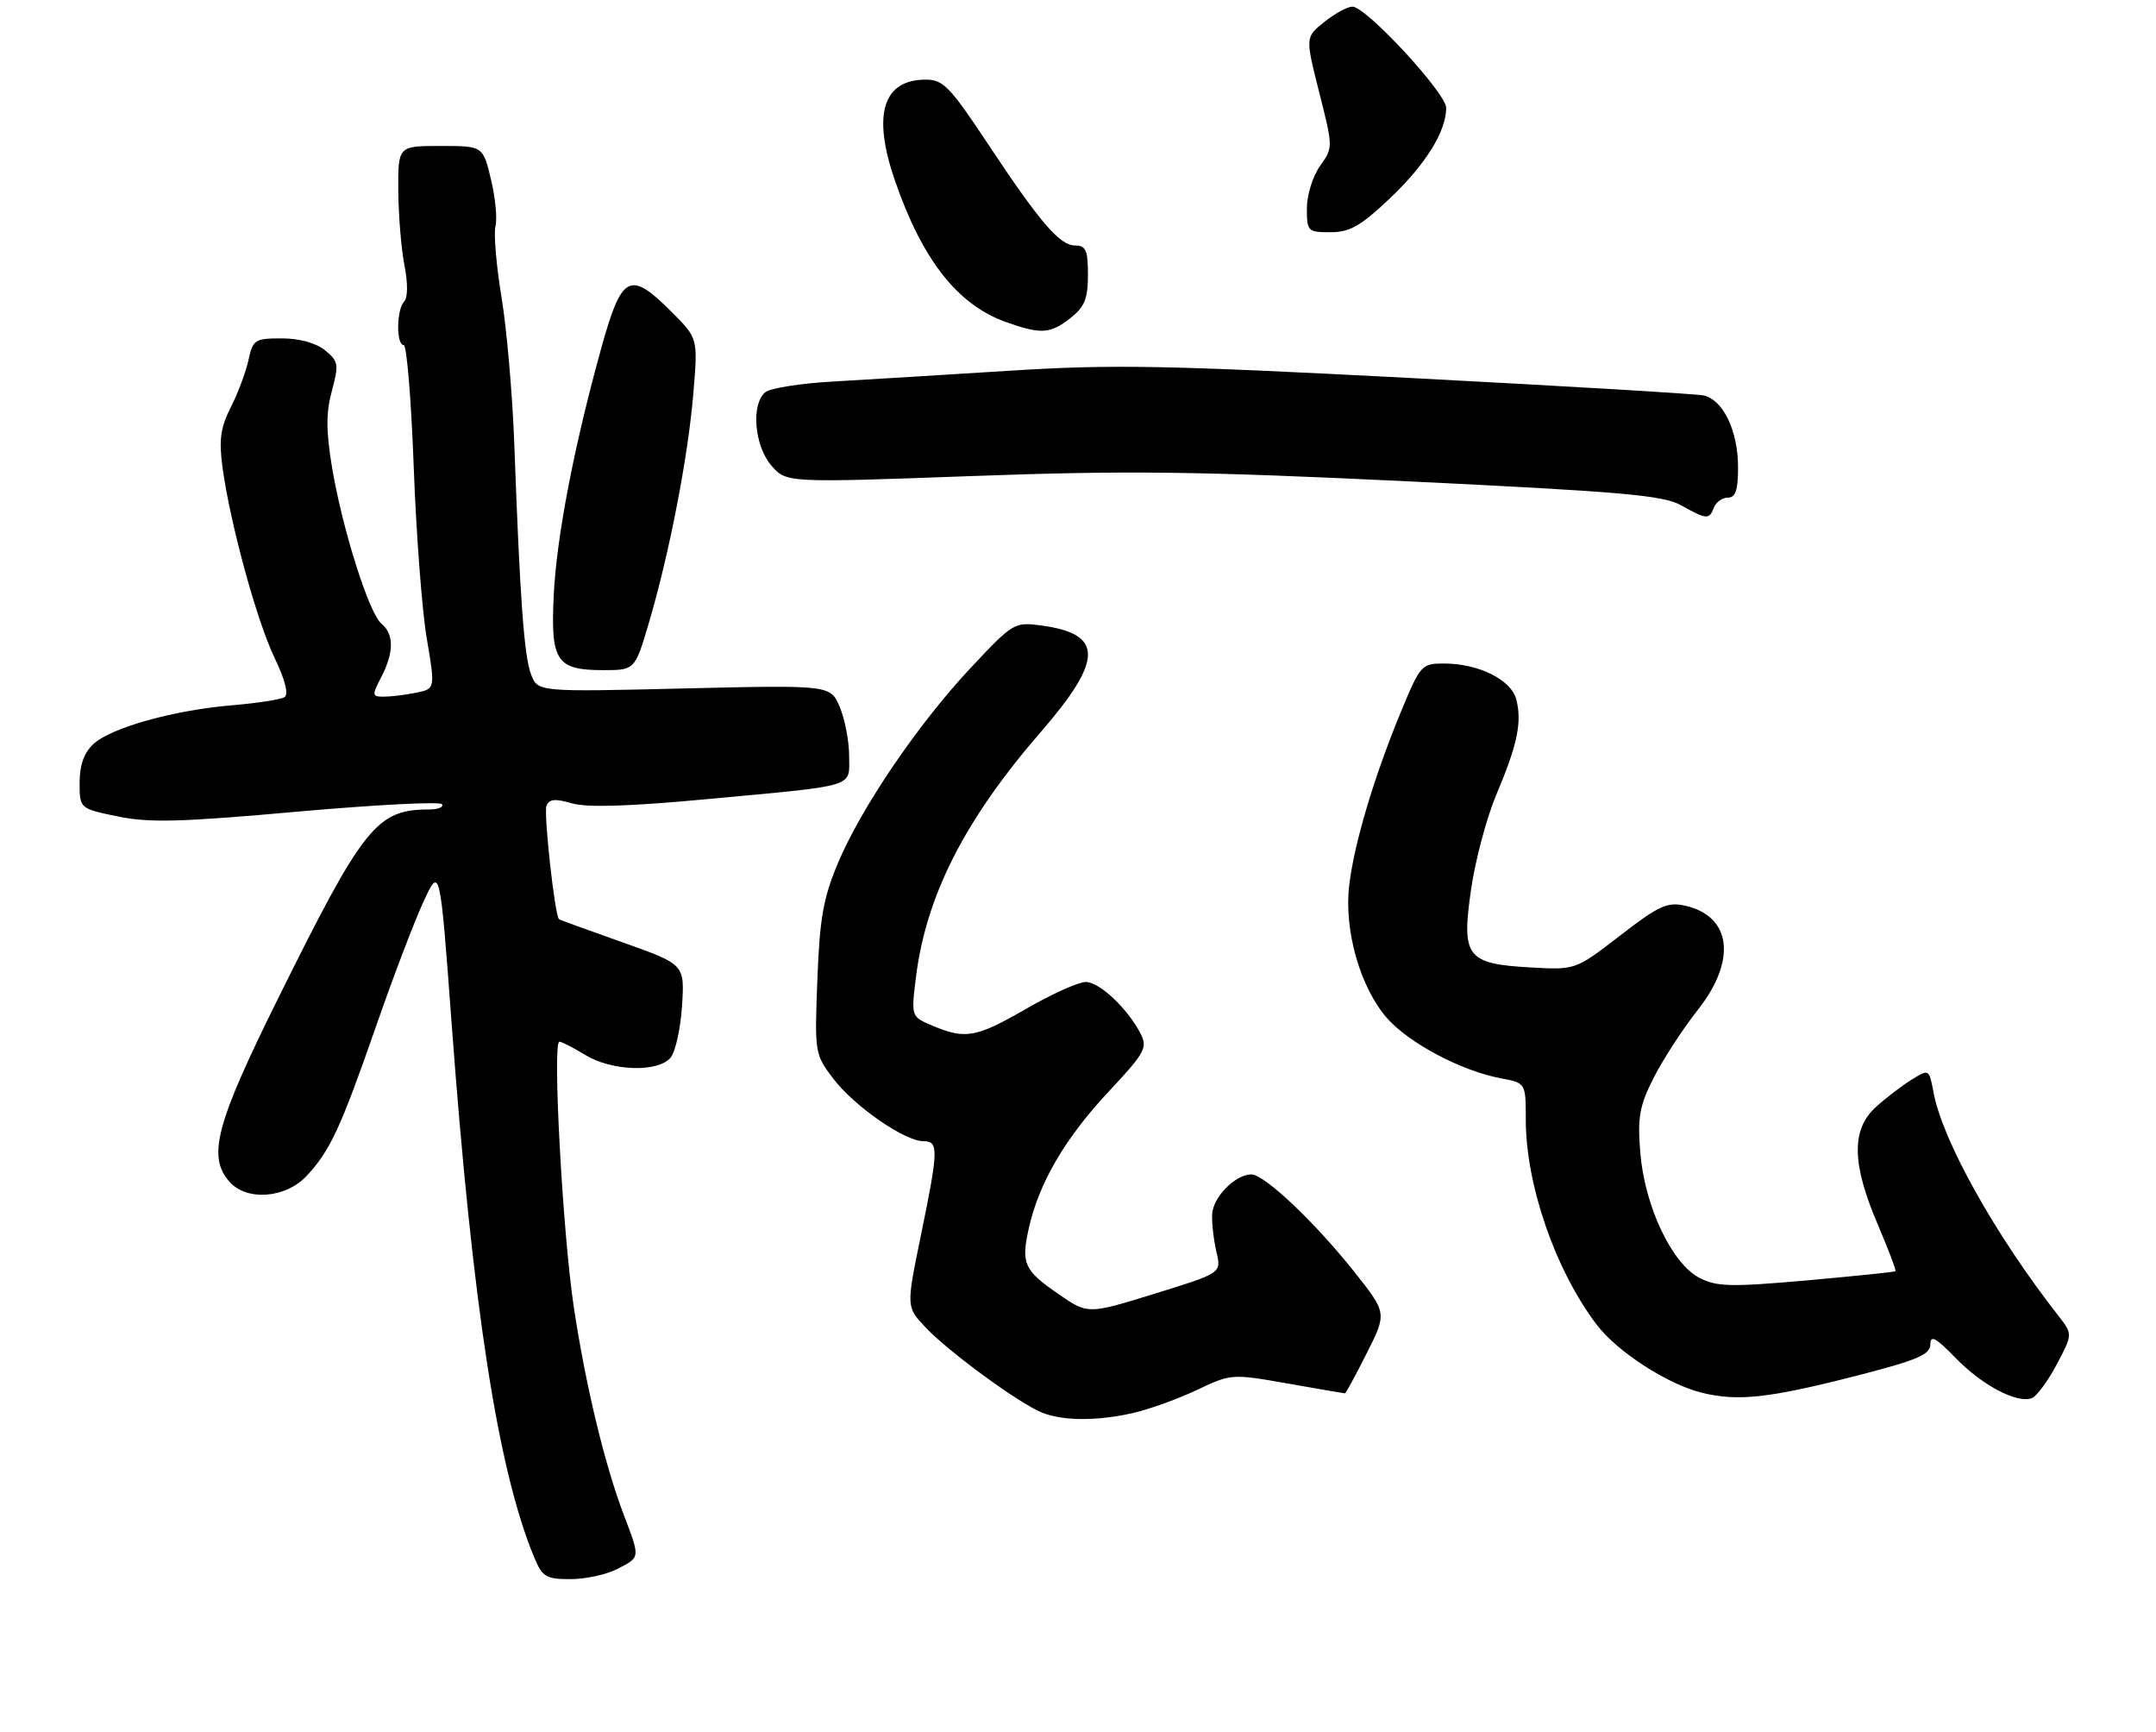 <?xml version="1.0" encoding="UTF-8" standalone="no"?>
<!DOCTYPE svg PUBLIC "-//W3C//DTD SVG 1.1//EN" "http://www.w3.org/Graphics/SVG/1.1/DTD/svg11.dtd" >
<svg xmlns="http://www.w3.org/2000/svg" xmlns:xlink="http://www.w3.org/1999/xlink" version="1.1" viewBox="0 0 325 261">
 <g >
 <path fill="currentColor"
d=" M 93.05 236.47 C 96.55 234.67 96.52 234.87 94.06 228.39 C 91.16 220.78 88.26 208.73 86.49 196.96 C 84.82 185.89 83.25 157.00 84.32 157.00 C 84.67 157.00 86.43 157.90 88.23 159.00 C 92.25 161.45 99.20 161.66 101.09 159.40 C 101.82 158.51 102.60 154.99 102.81 151.57 C 103.21 145.35 103.21 145.35 93.86 142.03 C 88.71 140.21 84.39 138.64 84.27 138.54 C 83.64 138.06 81.93 122.62 82.38 121.45 C 82.77 120.42 83.67 120.34 86.20 121.07 C 88.47 121.74 94.81 121.54 106.50 120.45 C 129.47 118.31 128.00 118.76 128.00 113.95 C 128.00 111.74 127.37 108.43 126.60 106.59 C 125.20 103.24 125.20 103.24 103.13 103.76 C 81.06 104.29 81.06 104.29 80.05 101.63 C 79.00 98.88 78.37 90.13 77.53 67.00 C 77.26 59.58 76.39 49.58 75.60 44.79 C 74.81 40.00 74.40 35.18 74.69 34.08 C 74.98 32.97 74.67 29.80 74.01 27.03 C 72.80 22.00 72.80 22.00 66.40 22.00 C 60.00 22.00 60.00 22.00 60.04 28.75 C 60.07 32.46 60.48 37.52 60.97 40.00 C 61.50 42.70 61.48 44.88 60.92 45.45 C 59.77 46.64 59.70 52.00 60.85 52.00 C 61.31 52.00 61.99 60.21 62.36 70.25 C 62.73 80.29 63.61 91.95 64.32 96.16 C 65.62 103.83 65.62 103.83 62.68 104.41 C 61.07 104.74 58.89 105.00 57.85 105.00 C 56.07 105.00 56.04 104.82 57.47 102.05 C 59.40 98.32 59.41 95.59 57.51 94.01 C 55.62 92.44 51.59 79.69 50.04 70.37 C 49.14 64.92 49.13 62.22 50.03 58.91 C 51.10 54.91 51.02 54.44 48.99 52.79 C 47.63 51.69 45.12 51.00 42.47 51.00 C 38.42 51.00 38.12 51.19 37.46 54.25 C 37.07 56.04 35.88 59.24 34.80 61.36 C 33.24 64.44 32.99 66.28 33.53 70.36 C 34.67 78.80 38.67 93.47 41.38 99.13 C 43.01 102.53 43.54 104.67 42.87 105.08 C 42.30 105.43 38.73 105.98 34.95 106.30 C 26.15 107.04 16.72 109.68 14.07 112.15 C 12.66 113.46 12.00 115.32 12.00 117.97 C 12.00 121.86 12.00 121.86 17.74 123.05 C 22.47 124.03 27.24 123.91 44.82 122.33 C 56.55 121.29 66.36 120.78 66.63 121.21 C 66.90 121.65 66.03 122.00 64.71 122.00 C 56.78 122.00 54.83 124.43 41.92 150.48 C 32.49 169.50 31.21 174.36 34.65 178.17 C 37.26 181.05 43.07 180.59 46.20 177.25 C 49.76 173.45 51.35 170.01 56.66 154.75 C 59.19 147.46 62.40 139.03 63.79 136.00 C 66.32 130.50 66.32 130.50 68.06 154.00 C 71.24 196.94 75.04 221.52 80.54 234.75 C 81.76 237.67 82.32 238.00 86.00 238.00 C 88.25 238.00 91.43 237.31 93.05 236.47 Z  M 170.89 212.94 C 173.30 212.38 177.61 210.83 180.45 209.48 C 185.58 207.05 185.71 207.04 194.07 208.51 C 198.70 209.33 202.61 210.00 202.74 210.00 C 202.87 210.00 204.35 207.28 206.03 203.94 C 209.08 197.89 209.08 197.89 204.10 191.62 C 198.14 184.14 190.59 177.00 188.63 177.00 C 186.21 177.00 182.82 180.46 182.72 183.03 C 182.66 184.39 182.96 186.93 183.37 188.69 C 184.13 191.87 184.13 191.87 174.06 194.98 C 163.99 198.09 163.99 198.09 159.62 195.08 C 154.34 191.45 153.89 190.45 155.10 185.05 C 156.62 178.28 160.56 171.54 167.06 164.59 C 172.60 158.67 173.02 157.91 171.94 155.80 C 169.97 151.98 165.75 148.00 163.66 148.00 C 162.58 148.00 158.58 149.80 154.76 152.00 C 147.17 156.38 145.56 156.68 140.64 154.62 C 137.34 153.24 137.34 153.24 138.06 147.37 C 139.59 135.01 145.38 123.61 156.90 110.31 C 166.35 99.41 166.36 95.53 156.96 94.27 C 152.92 93.73 152.71 93.85 146.37 100.61 C 138.40 109.10 129.80 121.75 126.28 130.16 C 124.09 135.39 123.56 138.46 123.21 147.68 C 122.79 158.72 122.82 158.90 125.64 162.61 C 128.80 166.74 136.38 172.00 139.20 172.00 C 141.52 172.00 141.48 173.22 138.81 186.24 C 136.60 196.98 136.60 196.98 139.55 200.09 C 143.04 203.78 153.66 211.54 157.09 212.91 C 160.26 214.18 165.47 214.19 170.89 212.94 Z  M 279.73 207.38 C 289.00 205.00 290.97 204.17 290.98 202.63 C 291.00 201.15 291.80 201.59 294.80 204.68 C 298.81 208.80 304.07 211.57 306.29 210.72 C 307.01 210.44 308.70 208.16 310.03 205.65 C 312.45 201.08 312.45 201.08 310.27 198.29 C 300.75 186.11 292.83 171.95 291.47 164.67 C 290.79 161.09 290.79 161.09 288.15 162.73 C 286.69 163.63 284.26 165.49 282.75 166.87 C 279.07 170.22 279.14 175.37 283.01 184.43 C 284.64 188.25 285.86 191.47 285.73 191.59 C 285.61 191.71 279.58 192.33 272.34 192.98 C 260.85 193.99 258.79 193.94 256.17 192.59 C 252.00 190.43 247.91 181.77 247.26 173.71 C 246.83 168.33 247.13 166.67 249.30 162.40 C 250.70 159.64 253.68 155.06 255.92 152.22 C 261.85 144.72 261.01 138.04 253.96 136.49 C 251.33 135.91 250.00 136.53 244.21 141.01 C 237.50 146.19 237.50 146.19 230.75 145.81 C 221.05 145.27 220.27 144.24 221.76 134.00 C 222.40 129.59 224.12 123.17 225.57 119.74 C 228.73 112.27 229.44 108.89 228.58 105.45 C 227.82 102.45 222.90 100.00 217.63 100.00 C 214.30 100.00 214.09 100.24 211.19 107.25 C 207.12 117.09 204.11 127.19 203.38 133.46 C 202.58 140.23 205.05 148.84 209.09 153.46 C 212.41 157.23 220.32 161.41 226.25 162.52 C 230.00 163.22 230.00 163.22 230.00 168.72 C 230.00 178.58 234.47 191.49 240.72 199.69 C 243.80 203.74 251.42 208.66 256.55 209.91 C 261.97 211.24 266.63 210.73 279.73 207.38 Z  M 97.85 93.75 C 100.91 83.36 103.73 68.81 104.52 59.24 C 105.21 50.98 105.21 50.98 101.22 46.99 C 94.97 40.73 93.73 41.35 90.70 52.25 C 86.55 67.14 83.90 80.90 83.47 89.72 C 82.99 99.66 83.87 101.00 90.93 101.00 C 95.71 101.00 95.71 101.00 97.85 93.75 Z  M 258.36 76.50 C 258.68 75.67 259.63 75.00 260.47 75.00 C 261.62 75.00 262.00 73.87 262.00 70.45 C 262.00 64.88 259.72 60.18 256.73 59.59 C 255.50 59.35 235.49 58.16 212.25 56.95 C 175.78 55.05 167.57 54.90 152.25 55.87 C 142.49 56.49 130.50 57.22 125.61 57.50 C 120.71 57.77 116.10 58.50 115.36 59.12 C 113.20 60.91 113.70 67.14 116.25 70.13 C 118.50 72.77 118.50 72.77 146.50 71.75 C 169.95 70.89 180.66 71.03 212.36 72.55 C 244.33 74.09 250.72 74.65 253.36 76.13 C 257.28 78.32 257.65 78.35 258.36 76.50 Z  M 161.37 47.93 C 163.50 46.25 164.00 45.02 164.00 41.43 C 164.00 37.74 163.68 37.00 162.09 37.00 C 159.74 37.00 156.78 33.55 148.73 21.40 C 143.23 13.11 142.16 12.00 139.58 12.00 C 133.09 12.00 131.47 17.23 134.88 27.14 C 139.00 39.13 144.33 45.93 151.62 48.53 C 156.92 50.42 158.31 50.33 161.37 47.93 Z  M 209.48 29.93 C 214.88 24.82 218.00 19.82 218.00 16.26 C 218.00 14.04 205.93 1.00 203.87 1.00 C 203.12 1.01 201.21 2.04 199.63 3.31 C 196.76 5.60 196.76 5.60 198.86 13.92 C 200.96 22.23 200.96 22.25 198.98 25.02 C 197.89 26.56 197.00 29.42 197.00 31.40 C 197.00 34.86 197.14 35.00 200.56 35.00 C 203.47 35.00 205.10 34.07 209.48 29.93 Z "/>
</g>
</svg>